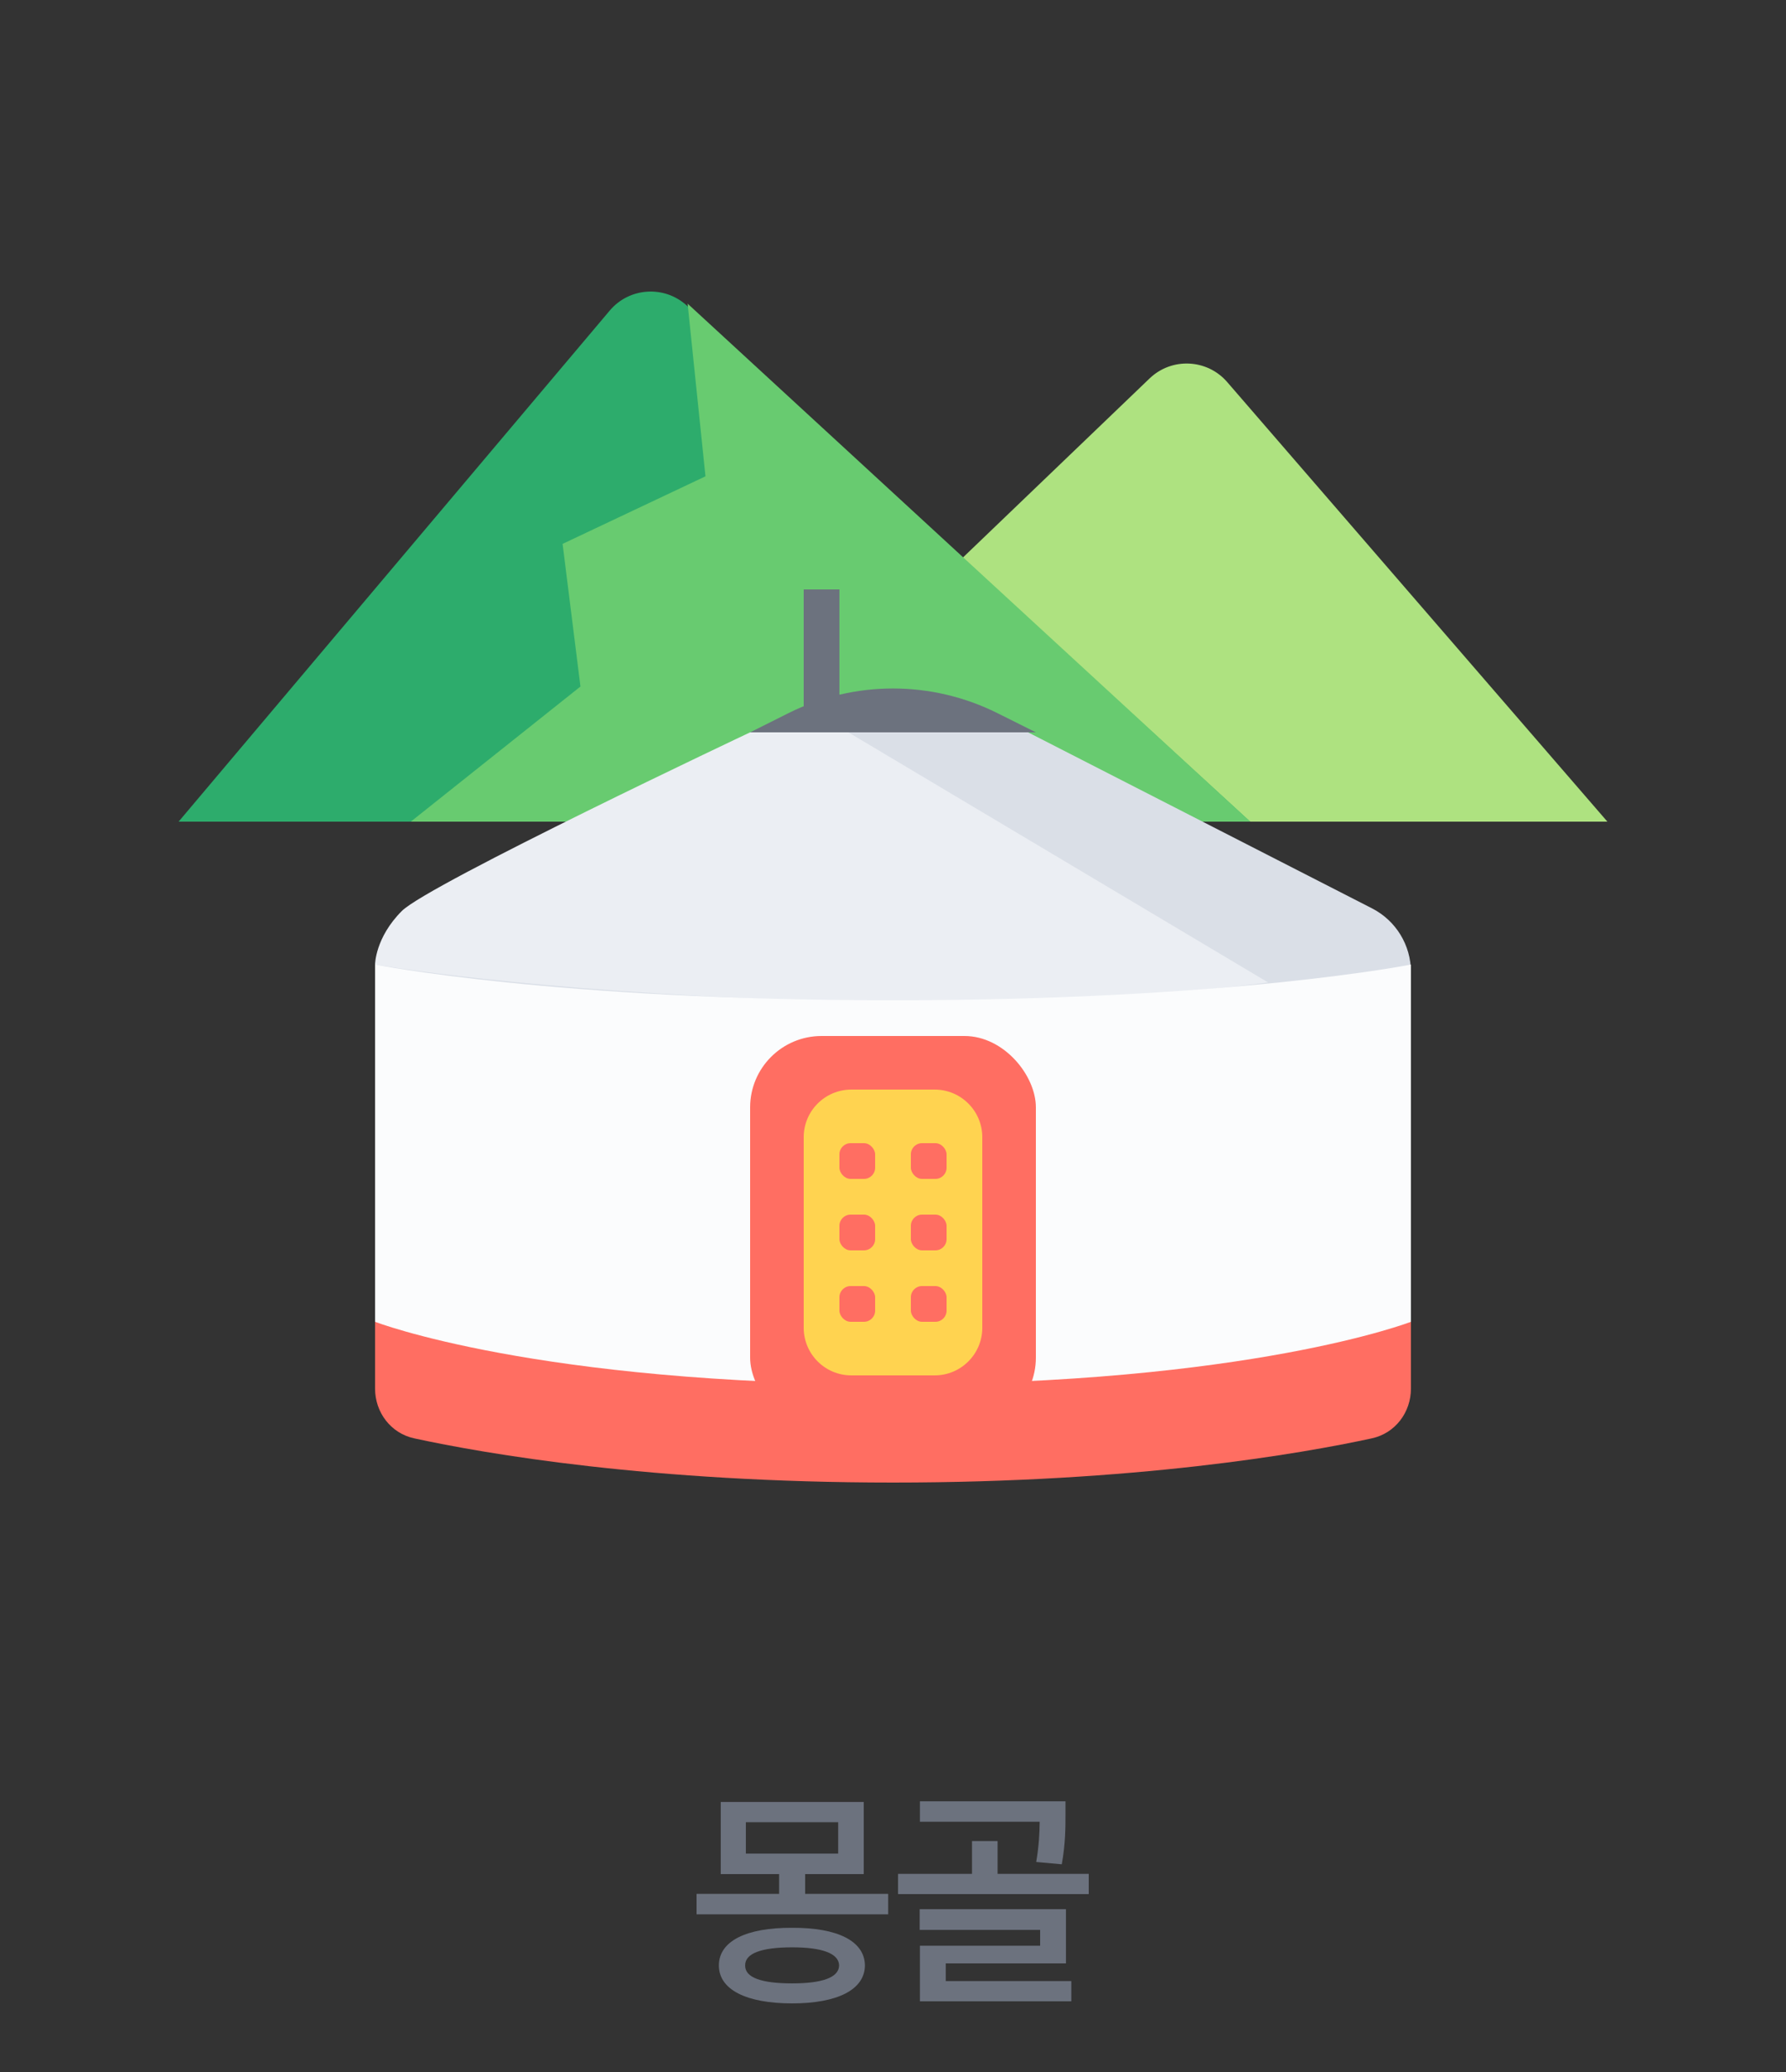 <svg width="100" height="116" viewBox="0 0 100 116" fill="none" xmlns="http://www.w3.org/2000/svg">
<rect x="0" y="0" width="100" height="116" fill="#333333" stroke="none"/>
<path d="M68.712 21.389C67.588 20.09 65.606 19.998 64.366 21.187L38.5 46H90L68.712 21.389Z" fill="#AEE280"/>
<path d="M38.458 17.11C37.201 15.959 35.238 16.085 34.139 17.388L10 46H70L38.458 17.11Z" fill="#2DAC6C"/>
<path d="M38.5 17L70 46H23L32.5 38.435L31.5 30.449L39.5 26.667L38.5 17Z" fill="#68CB70"/>
<path d="M44.039 40.18C47.782 38.265 52.218 38.265 55.961 40.18L76.822 50.855C78.159 51.539 79 52.914 79 54.416V71.947C79 76.394 75.395 79.999 70.947 79.999H29.053C24.605 79.999 21 76.394 21 71.947V54.416C21 52.914 21.841 51.539 23.178 50.855L44.039 40.18Z" fill="#DADFE7"/>
<path d="M47.5 41L71 55C71 55 60.5 56.5 45 56C29.5 55.5 21 54 21 54C21 54 21 52.5 22.5 51C24 49.5 42 41 42 41H47.5Z" fill="#EBEEF3"/>
<path d="M21 54C21 54 31 56.001 50 56.001C69 56.001 79 54 79 54V77C79 78.657 77.657 80 76 80H24C22.343 80 21 78.657 21 77V54Z" fill="#FBFCFD"/>
<path d="M21 74C21 74 30 77.5 50 77.5C70 77.5 79 74 79 74V77.737C79 79.076 78.116 80.243 76.807 80.526C72.83 81.387 63.566 83 50 83C36.434 83 27.17 81.387 23.193 80.526C21.884 80.243 21 79.076 21 77.737V74Z" fill="#FF6E62"/>
<path d="M44.141 39.928C47.824 38.085 52.16 38.083 55.845 39.924L58 41H42L44.141 39.928Z" fill="#6C727E"/>
<rect x="45" y="33" width="2" height="8" fill="#6C727E"/>
<rect x="42" y="58" width="16" height="22" rx="4" fill="#FF6E62"/>
<path d="M45 63.667C45 62.194 46.194 61 47.667 61H52.333C53.806 61 55 62.194 55 63.667V74.333C55 75.806 53.806 77 52.333 77H50H47.667C46.194 77 45 75.806 45 74.333V63.667Z" fill="#FFD350"/>
<rect x="47" y="64" width="2" height="2" rx="0.625" fill="#FF6E62"/>
<rect x="47" y="68" width="2" height="2" rx="0.625" fill="#FF6E62"/>
<rect x="47" y="72" width="2" height="2" rx="0.625" fill="#FF6E62"/>
<rect x="51" y="64" width="2" height="2" rx="0.625" fill="#FF6E62"/>
<rect x="51" y="68" width="2" height="2" rx="0.625" fill="#FF6E62"/>
<rect x="51" y="72" width="2" height="2" rx="0.625" fill="#FF6E62"/>
<path d="M48.362 100.883V104.919H45.081V106.026H49.73V107.172H39.001V106.026H43.623V104.919H40.355V100.883H48.362ZM41.761 102.016V103.773H46.93V102.016H41.761ZM44.352 107.927C46.891 107.914 48.415 108.669 48.428 110.036C48.415 111.391 46.891 112.159 44.352 112.159C41.787 112.159 40.251 111.391 40.251 110.036C40.251 108.669 41.787 107.914 44.352 107.927ZM44.352 109.021C42.633 109.021 41.709 109.359 41.722 110.036C41.709 110.714 42.633 111.039 44.352 111.039C46.032 111.039 46.969 110.714 46.982 110.036C46.969 109.359 46.032 109.021 44.352 109.021ZM59.658 100.844V101.573C59.658 102.289 59.658 103.214 59.45 104.372L58.018 104.242C58.174 103.324 58.206 102.608 58.213 101.99H51.507V100.844H59.658ZM60.96 104.906V106.039H50.283V104.906H54.424V103.07H55.856V104.906H60.96ZM59.684 106.885V109.919H52.953V110.909H59.984V112.042H51.507V108.93H58.239V108.044H51.494V106.885H59.684Z" fill="#6C727E"/>
</svg>
